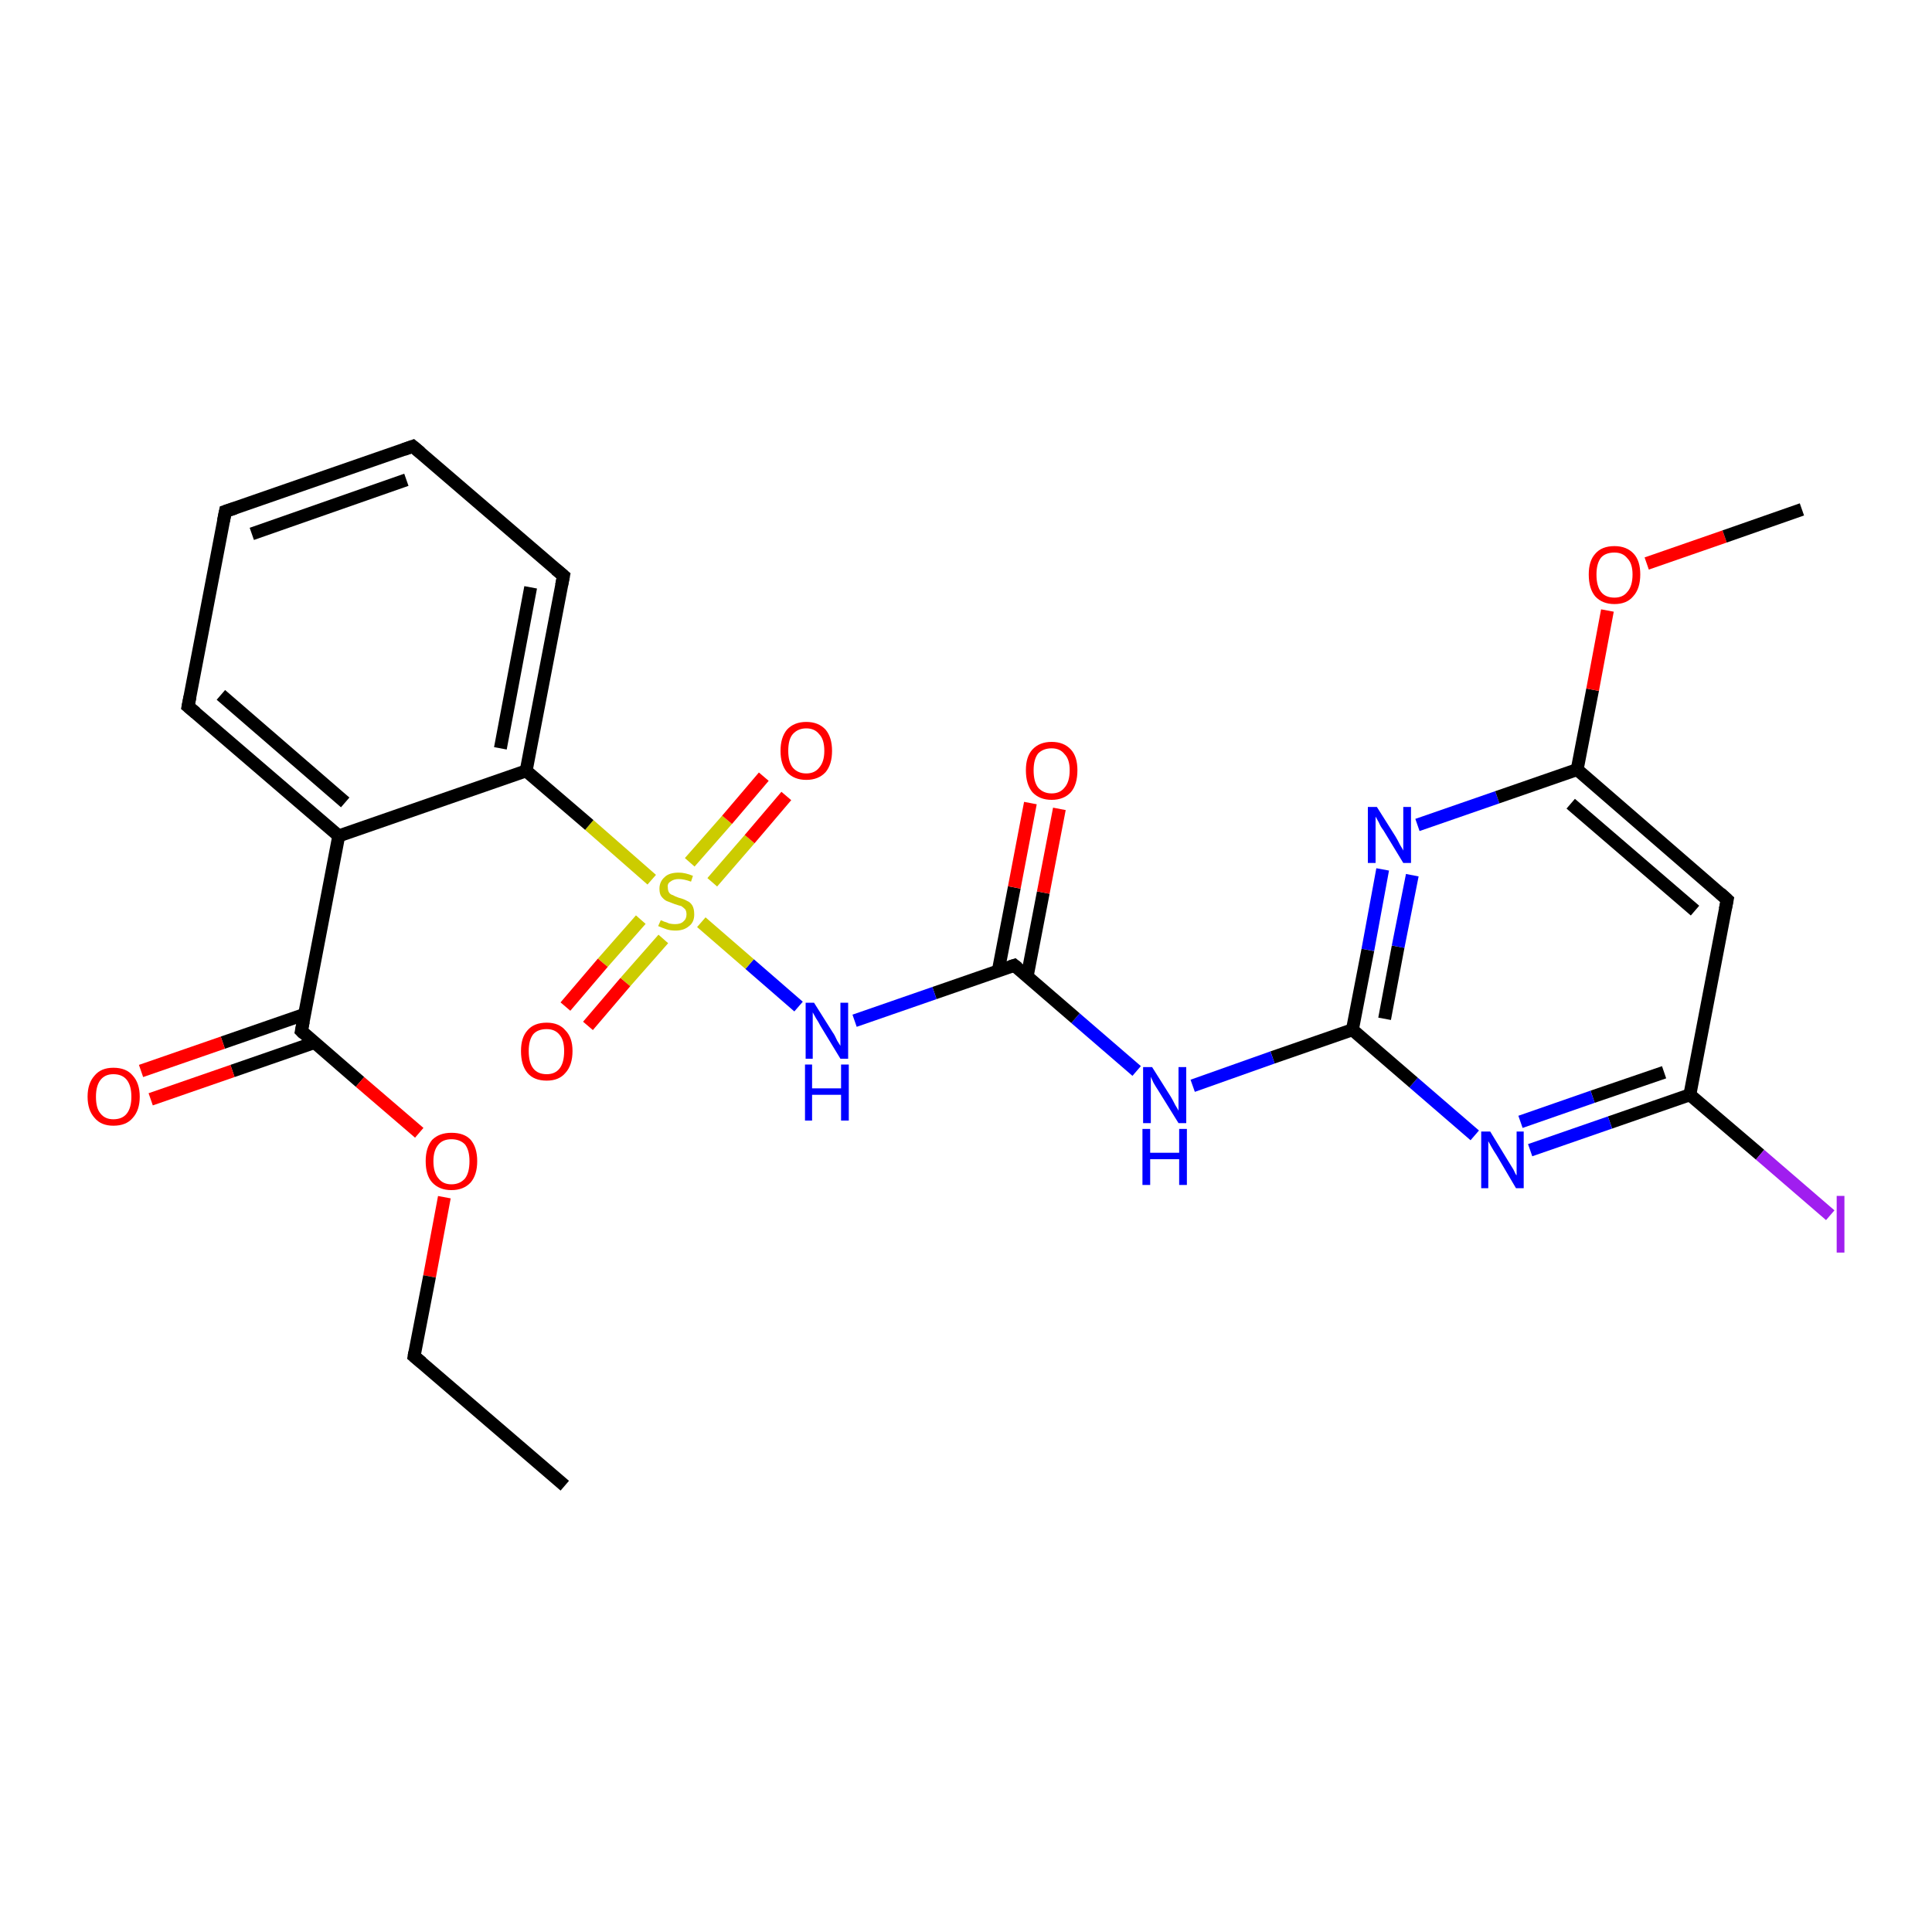 <?xml version='1.0' encoding='iso-8859-1'?>
<svg version='1.1' baseProfile='full'
              xmlns='http://www.w3.org/2000/svg'
                      xmlns:rdkit='http://www.rdkit.org/xml'
                      xmlns:xlink='http://www.w3.org/1999/xlink'
                  xml:space='preserve'
width='300px' height='300px' viewBox='0 0 300 300'>
<!-- END OF HEADER -->
<rect style='opacity:1.0;fill:#FFFFFF;stroke:none' width='300.0' height='300.0' x='0.0' y='0.0'> </rect>
<path class='bond-0 atom-0 atom-1' d='M 262.4,170.0 L 250.0,174.3' style='fill:none;fill-rule:evenodd;stroke:#000000;stroke-width:2.0px;stroke-linecap:butt;stroke-linejoin:miter;stroke-opacity:1' />
<path class='bond-0 atom-0 atom-1' d='M 250.0,174.3 L 237.6,178.6' style='fill:none;fill-rule:evenodd;stroke:#0000FF;stroke-width:2.0px;stroke-linecap:butt;stroke-linejoin:miter;stroke-opacity:1' />
<path class='bond-0 atom-0 atom-1' d='M 258.4,166.5 L 247.3,170.3' style='fill:none;fill-rule:evenodd;stroke:#000000;stroke-width:2.0px;stroke-linecap:butt;stroke-linejoin:miter;stroke-opacity:1' />
<path class='bond-0 atom-0 atom-1' d='M 247.3,170.3 L 236.1,174.2' style='fill:none;fill-rule:evenodd;stroke:#0000FF;stroke-width:2.0px;stroke-linecap:butt;stroke-linejoin:miter;stroke-opacity:1' />
<path class='bond-1 atom-1 atom-2' d='M 229.0,176.3 L 219.5,168.1' style='fill:none;fill-rule:evenodd;stroke:#0000FF;stroke-width:2.0px;stroke-linecap:butt;stroke-linejoin:miter;stroke-opacity:1' />
<path class='bond-1 atom-1 atom-2' d='M 219.5,168.1 L 210.0,159.9' style='fill:none;fill-rule:evenodd;stroke:#000000;stroke-width:2.0px;stroke-linecap:butt;stroke-linejoin:miter;stroke-opacity:1' />
<path class='bond-2 atom-2 atom-3' d='M 210.0,159.9 L 212.4,147.5' style='fill:none;fill-rule:evenodd;stroke:#000000;stroke-width:2.0px;stroke-linecap:butt;stroke-linejoin:miter;stroke-opacity:1' />
<path class='bond-2 atom-2 atom-3' d='M 212.4,147.5 L 214.7,135.0' style='fill:none;fill-rule:evenodd;stroke:#0000FF;stroke-width:2.0px;stroke-linecap:butt;stroke-linejoin:miter;stroke-opacity:1' />
<path class='bond-2 atom-2 atom-3' d='M 215.0,158.2 L 217.1,147.0' style='fill:none;fill-rule:evenodd;stroke:#000000;stroke-width:2.0px;stroke-linecap:butt;stroke-linejoin:miter;stroke-opacity:1' />
<path class='bond-2 atom-2 atom-3' d='M 217.1,147.0 L 219.3,135.9' style='fill:none;fill-rule:evenodd;stroke:#0000FF;stroke-width:2.0px;stroke-linecap:butt;stroke-linejoin:miter;stroke-opacity:1' />
<path class='bond-3 atom-3 atom-4' d='M 220.1,128.1 L 232.5,123.8' style='fill:none;fill-rule:evenodd;stroke:#0000FF;stroke-width:2.0px;stroke-linecap:butt;stroke-linejoin:miter;stroke-opacity:1' />
<path class='bond-3 atom-3 atom-4' d='M 232.5,123.8 L 244.9,119.5' style='fill:none;fill-rule:evenodd;stroke:#000000;stroke-width:2.0px;stroke-linecap:butt;stroke-linejoin:miter;stroke-opacity:1' />
<path class='bond-4 atom-4 atom-5' d='M 244.9,119.5 L 247.3,107.1' style='fill:none;fill-rule:evenodd;stroke:#000000;stroke-width:2.0px;stroke-linecap:butt;stroke-linejoin:miter;stroke-opacity:1' />
<path class='bond-4 atom-4 atom-5' d='M 247.3,107.1 L 249.6,94.8' style='fill:none;fill-rule:evenodd;stroke:#FF0000;stroke-width:2.0px;stroke-linecap:butt;stroke-linejoin:miter;stroke-opacity:1' />
<path class='bond-5 atom-5 atom-6' d='M 255.7,87.5 L 267.8,83.3' style='fill:none;fill-rule:evenodd;stroke:#FF0000;stroke-width:2.0px;stroke-linecap:butt;stroke-linejoin:miter;stroke-opacity:1' />
<path class='bond-5 atom-5 atom-6' d='M 267.8,83.3 L 279.8,79.1' style='fill:none;fill-rule:evenodd;stroke:#000000;stroke-width:2.0px;stroke-linecap:butt;stroke-linejoin:miter;stroke-opacity:1' />
<path class='bond-6 atom-4 atom-7' d='M 244.9,119.5 L 268.2,139.7' style='fill:none;fill-rule:evenodd;stroke:#000000;stroke-width:2.0px;stroke-linecap:butt;stroke-linejoin:miter;stroke-opacity:1' />
<path class='bond-6 atom-4 atom-7' d='M 243.9,124.8 L 263.2,141.4' style='fill:none;fill-rule:evenodd;stroke:#000000;stroke-width:2.0px;stroke-linecap:butt;stroke-linejoin:miter;stroke-opacity:1' />
<path class='bond-7 atom-2 atom-8' d='M 210.0,159.9 L 197.6,164.2' style='fill:none;fill-rule:evenodd;stroke:#000000;stroke-width:2.0px;stroke-linecap:butt;stroke-linejoin:miter;stroke-opacity:1' />
<path class='bond-7 atom-2 atom-8' d='M 197.6,164.2 L 185.2,168.6' style='fill:none;fill-rule:evenodd;stroke:#0000FF;stroke-width:2.0px;stroke-linecap:butt;stroke-linejoin:miter;stroke-opacity:1' />
<path class='bond-8 atom-8 atom-9' d='M 176.5,166.3 L 167.0,158.1' style='fill:none;fill-rule:evenodd;stroke:#0000FF;stroke-width:2.0px;stroke-linecap:butt;stroke-linejoin:miter;stroke-opacity:1' />
<path class='bond-8 atom-8 atom-9' d='M 167.0,158.1 L 157.5,149.9' style='fill:none;fill-rule:evenodd;stroke:#000000;stroke-width:2.0px;stroke-linecap:butt;stroke-linejoin:miter;stroke-opacity:1' />
<path class='bond-9 atom-9 atom-10' d='M 159.5,151.6 L 162.0,138.6' style='fill:none;fill-rule:evenodd;stroke:#000000;stroke-width:2.0px;stroke-linecap:butt;stroke-linejoin:miter;stroke-opacity:1' />
<path class='bond-9 atom-9 atom-10' d='M 162.0,138.6 L 164.5,125.6' style='fill:none;fill-rule:evenodd;stroke:#FF0000;stroke-width:2.0px;stroke-linecap:butt;stroke-linejoin:miter;stroke-opacity:1' />
<path class='bond-9 atom-9 atom-10' d='M 155.0,150.8 L 157.5,137.8' style='fill:none;fill-rule:evenodd;stroke:#000000;stroke-width:2.0px;stroke-linecap:butt;stroke-linejoin:miter;stroke-opacity:1' />
<path class='bond-9 atom-9 atom-10' d='M 157.5,137.8 L 160.0,124.7' style='fill:none;fill-rule:evenodd;stroke:#FF0000;stroke-width:2.0px;stroke-linecap:butt;stroke-linejoin:miter;stroke-opacity:1' />
<path class='bond-10 atom-9 atom-11' d='M 157.5,149.9 L 145.1,154.2' style='fill:none;fill-rule:evenodd;stroke:#000000;stroke-width:2.0px;stroke-linecap:butt;stroke-linejoin:miter;stroke-opacity:1' />
<path class='bond-10 atom-9 atom-11' d='M 145.1,154.2 L 132.7,158.5' style='fill:none;fill-rule:evenodd;stroke:#0000FF;stroke-width:2.0px;stroke-linecap:butt;stroke-linejoin:miter;stroke-opacity:1' />
<path class='bond-11 atom-11 atom-12' d='M 124.0,156.3 L 116.4,149.7' style='fill:none;fill-rule:evenodd;stroke:#0000FF;stroke-width:2.0px;stroke-linecap:butt;stroke-linejoin:miter;stroke-opacity:1' />
<path class='bond-11 atom-11 atom-12' d='M 116.4,149.7 L 108.9,143.2' style='fill:none;fill-rule:evenodd;stroke:#CCCC00;stroke-width:2.0px;stroke-linecap:butt;stroke-linejoin:miter;stroke-opacity:1' />
<path class='bond-12 atom-12 atom-13' d='M 101.2,136.6 L 91.5,128.1' style='fill:none;fill-rule:evenodd;stroke:#CCCC00;stroke-width:2.0px;stroke-linecap:butt;stroke-linejoin:miter;stroke-opacity:1' />
<path class='bond-12 atom-12 atom-13' d='M 91.5,128.1 L 81.7,119.7' style='fill:none;fill-rule:evenodd;stroke:#000000;stroke-width:2.0px;stroke-linecap:butt;stroke-linejoin:miter;stroke-opacity:1' />
<path class='bond-13 atom-13 atom-14' d='M 81.7,119.7 L 87.5,89.4' style='fill:none;fill-rule:evenodd;stroke:#000000;stroke-width:2.0px;stroke-linecap:butt;stroke-linejoin:miter;stroke-opacity:1' />
<path class='bond-13 atom-13 atom-14' d='M 77.7,116.2 L 82.4,91.2' style='fill:none;fill-rule:evenodd;stroke:#000000;stroke-width:2.0px;stroke-linecap:butt;stroke-linejoin:miter;stroke-opacity:1' />
<path class='bond-14 atom-14 atom-15' d='M 87.5,89.4 L 64.1,69.3' style='fill:none;fill-rule:evenodd;stroke:#000000;stroke-width:2.0px;stroke-linecap:butt;stroke-linejoin:miter;stroke-opacity:1' />
<path class='bond-15 atom-15 atom-16' d='M 64.1,69.3 L 35.0,79.4' style='fill:none;fill-rule:evenodd;stroke:#000000;stroke-width:2.0px;stroke-linecap:butt;stroke-linejoin:miter;stroke-opacity:1' />
<path class='bond-15 atom-15 atom-16' d='M 63.1,74.5 L 39.1,82.9' style='fill:none;fill-rule:evenodd;stroke:#000000;stroke-width:2.0px;stroke-linecap:butt;stroke-linejoin:miter;stroke-opacity:1' />
<path class='bond-16 atom-16 atom-17' d='M 35.0,79.4 L 29.2,109.7' style='fill:none;fill-rule:evenodd;stroke:#000000;stroke-width:2.0px;stroke-linecap:butt;stroke-linejoin:miter;stroke-opacity:1' />
<path class='bond-17 atom-17 atom-18' d='M 29.2,109.7 L 52.6,129.8' style='fill:none;fill-rule:evenodd;stroke:#000000;stroke-width:2.0px;stroke-linecap:butt;stroke-linejoin:miter;stroke-opacity:1' />
<path class='bond-17 atom-17 atom-18' d='M 34.3,107.9 L 53.6,124.6' style='fill:none;fill-rule:evenodd;stroke:#000000;stroke-width:2.0px;stroke-linecap:butt;stroke-linejoin:miter;stroke-opacity:1' />
<path class='bond-18 atom-18 atom-19' d='M 52.6,129.8 L 46.8,160.1' style='fill:none;fill-rule:evenodd;stroke:#000000;stroke-width:2.0px;stroke-linecap:butt;stroke-linejoin:miter;stroke-opacity:1' />
<path class='bond-19 atom-19 atom-20' d='M 46.8,160.1 L 55.9,168.0' style='fill:none;fill-rule:evenodd;stroke:#000000;stroke-width:2.0px;stroke-linecap:butt;stroke-linejoin:miter;stroke-opacity:1' />
<path class='bond-19 atom-19 atom-20' d='M 55.9,168.0 L 65.1,175.9' style='fill:none;fill-rule:evenodd;stroke:#FF0000;stroke-width:2.0px;stroke-linecap:butt;stroke-linejoin:miter;stroke-opacity:1' />
<path class='bond-20 atom-20 atom-21' d='M 69.0,185.9 L 66.7,198.2' style='fill:none;fill-rule:evenodd;stroke:#FF0000;stroke-width:2.0px;stroke-linecap:butt;stroke-linejoin:miter;stroke-opacity:1' />
<path class='bond-20 atom-20 atom-21' d='M 66.7,198.2 L 64.3,210.6' style='fill:none;fill-rule:evenodd;stroke:#000000;stroke-width:2.0px;stroke-linecap:butt;stroke-linejoin:miter;stroke-opacity:1' />
<path class='bond-21 atom-21 atom-22' d='M 64.3,210.6 L 87.7,230.7' style='fill:none;fill-rule:evenodd;stroke:#000000;stroke-width:2.0px;stroke-linecap:butt;stroke-linejoin:miter;stroke-opacity:1' />
<path class='bond-22 atom-19 atom-23' d='M 47.3,157.5 L 34.6,161.9' style='fill:none;fill-rule:evenodd;stroke:#000000;stroke-width:2.0px;stroke-linecap:butt;stroke-linejoin:miter;stroke-opacity:1' />
<path class='bond-22 atom-19 atom-23' d='M 34.6,161.9 L 21.9,166.3' style='fill:none;fill-rule:evenodd;stroke:#FF0000;stroke-width:2.0px;stroke-linecap:butt;stroke-linejoin:miter;stroke-opacity:1' />
<path class='bond-22 atom-19 atom-23' d='M 48.8,161.9 L 36.1,166.3' style='fill:none;fill-rule:evenodd;stroke:#000000;stroke-width:2.0px;stroke-linecap:butt;stroke-linejoin:miter;stroke-opacity:1' />
<path class='bond-22 atom-19 atom-23' d='M 36.1,166.3 L 23.4,170.7' style='fill:none;fill-rule:evenodd;stroke:#FF0000;stroke-width:2.0px;stroke-linecap:butt;stroke-linejoin:miter;stroke-opacity:1' />
<path class='bond-23 atom-12 atom-24' d='M 110.6,137.0 L 116.4,130.3' style='fill:none;fill-rule:evenodd;stroke:#CCCC00;stroke-width:2.0px;stroke-linecap:butt;stroke-linejoin:miter;stroke-opacity:1' />
<path class='bond-23 atom-12 atom-24' d='M 116.4,130.3 L 122.1,123.6' style='fill:none;fill-rule:evenodd;stroke:#FF0000;stroke-width:2.0px;stroke-linecap:butt;stroke-linejoin:miter;stroke-opacity:1' />
<path class='bond-23 atom-12 atom-24' d='M 107.1,133.9 L 112.9,127.3' style='fill:none;fill-rule:evenodd;stroke:#CCCC00;stroke-width:2.0px;stroke-linecap:butt;stroke-linejoin:miter;stroke-opacity:1' />
<path class='bond-23 atom-12 atom-24' d='M 112.9,127.3 L 118.6,120.6' style='fill:none;fill-rule:evenodd;stroke:#FF0000;stroke-width:2.0px;stroke-linecap:butt;stroke-linejoin:miter;stroke-opacity:1' />
<path class='bond-24 atom-12 atom-25' d='M 99.5,142.8 L 93.6,149.5' style='fill:none;fill-rule:evenodd;stroke:#CCCC00;stroke-width:2.0px;stroke-linecap:butt;stroke-linejoin:miter;stroke-opacity:1' />
<path class='bond-24 atom-12 atom-25' d='M 93.6,149.5 L 87.8,156.3' style='fill:none;fill-rule:evenodd;stroke:#FF0000;stroke-width:2.0px;stroke-linecap:butt;stroke-linejoin:miter;stroke-opacity:1' />
<path class='bond-24 atom-12 atom-25' d='M 103.0,145.8 L 97.1,152.5' style='fill:none;fill-rule:evenodd;stroke:#CCCC00;stroke-width:2.0px;stroke-linecap:butt;stroke-linejoin:miter;stroke-opacity:1' />
<path class='bond-24 atom-12 atom-25' d='M 97.1,152.5 L 91.3,159.3' style='fill:none;fill-rule:evenodd;stroke:#FF0000;stroke-width:2.0px;stroke-linecap:butt;stroke-linejoin:miter;stroke-opacity:1' />
<path class='bond-25 atom-0 atom-26' d='M 262.4,170.0 L 273.3,179.3' style='fill:none;fill-rule:evenodd;stroke:#000000;stroke-width:2.0px;stroke-linecap:butt;stroke-linejoin:miter;stroke-opacity:1' />
<path class='bond-25 atom-0 atom-26' d='M 273.3,179.3 L 284.2,188.7' style='fill:none;fill-rule:evenodd;stroke:#A01EEF;stroke-width:2.0px;stroke-linecap:butt;stroke-linejoin:miter;stroke-opacity:1' />
<path class='bond-26 atom-7 atom-0' d='M 268.2,139.7 L 262.4,170.0' style='fill:none;fill-rule:evenodd;stroke:#000000;stroke-width:2.0px;stroke-linecap:butt;stroke-linejoin:miter;stroke-opacity:1' />
<path class='bond-27 atom-18 atom-13' d='M 52.6,129.8 L 81.7,119.7' style='fill:none;fill-rule:evenodd;stroke:#000000;stroke-width:2.0px;stroke-linecap:butt;stroke-linejoin:miter;stroke-opacity:1' />
<path d='M 267.1,138.7 L 268.2,139.7 L 267.9,141.2' style='fill:none;stroke:#000000;stroke-width:2.0px;stroke-linecap:butt;stroke-linejoin:miter;stroke-opacity:1;' />
<path d='M 158.0,150.3 L 157.5,149.9 L 156.9,150.1' style='fill:none;stroke:#000000;stroke-width:2.0px;stroke-linecap:butt;stroke-linejoin:miter;stroke-opacity:1;' />
<path d='M 87.2,90.9 L 87.5,89.4 L 86.3,88.4' style='fill:none;stroke:#000000;stroke-width:2.0px;stroke-linecap:butt;stroke-linejoin:miter;stroke-opacity:1;' />
<path d='M 65.3,70.3 L 64.1,69.3 L 62.7,69.8' style='fill:none;stroke:#000000;stroke-width:2.0px;stroke-linecap:butt;stroke-linejoin:miter;stroke-opacity:1;' />
<path d='M 36.5,78.9 L 35.0,79.4 L 34.7,80.9' style='fill:none;stroke:#000000;stroke-width:2.0px;stroke-linecap:butt;stroke-linejoin:miter;stroke-opacity:1;' />
<path d='M 29.5,108.2 L 29.2,109.7 L 30.4,110.7' style='fill:none;stroke:#000000;stroke-width:2.0px;stroke-linecap:butt;stroke-linejoin:miter;stroke-opacity:1;' />
<path d='M 47.1,158.6 L 46.8,160.1 L 47.2,160.5' style='fill:none;stroke:#000000;stroke-width:2.0px;stroke-linecap:butt;stroke-linejoin:miter;stroke-opacity:1;' />
<path d='M 64.4,210.0 L 64.3,210.6 L 65.5,211.6' style='fill:none;stroke:#000000;stroke-width:2.0px;stroke-linecap:butt;stroke-linejoin:miter;stroke-opacity:1;' />
<path class='atom-1' d='M 231.4 175.7
L 234.2 180.3
Q 234.5 180.8, 235.0 181.6
Q 235.4 182.5, 235.5 182.5
L 235.5 175.7
L 236.6 175.7
L 236.6 184.5
L 235.4 184.5
L 232.4 179.4
Q 232.0 178.8, 231.6 178.1
Q 231.2 177.4, 231.1 177.2
L 231.1 184.5
L 230.0 184.5
L 230.0 175.7
L 231.4 175.7
' fill='#0000FF'/>
<path class='atom-3' d='M 213.8 125.3
L 216.7 129.9
Q 217.0 130.4, 217.4 131.2
Q 217.9 132.0, 217.9 132.1
L 217.9 125.3
L 219.1 125.3
L 219.1 134.0
L 217.9 134.0
L 214.8 128.9
Q 214.4 128.4, 214.1 127.7
Q 213.7 127.0, 213.6 126.8
L 213.6 134.0
L 212.4 134.0
L 212.4 125.3
L 213.8 125.3
' fill='#0000FF'/>
<path class='atom-5' d='M 246.7 89.2
Q 246.7 87.1, 247.7 86.0
Q 248.7 84.8, 250.7 84.8
Q 252.6 84.8, 253.7 86.0
Q 254.7 87.1, 254.7 89.2
Q 254.7 91.4, 253.6 92.6
Q 252.6 93.8, 250.7 93.8
Q 248.8 93.8, 247.7 92.6
Q 246.7 91.4, 246.7 89.2
M 250.7 92.8
Q 252.0 92.8, 252.7 91.9
Q 253.5 91.0, 253.5 89.2
Q 253.5 87.5, 252.7 86.7
Q 252.0 85.8, 250.7 85.8
Q 249.3 85.8, 248.6 86.6
Q 247.9 87.5, 247.9 89.2
Q 247.9 91.0, 248.6 91.9
Q 249.3 92.8, 250.7 92.8
' fill='#FF0000'/>
<path class='atom-8' d='M 178.9 165.7
L 181.8 170.3
Q 182.1 170.8, 182.5 171.6
Q 183.0 172.4, 183.0 172.5
L 183.0 165.7
L 184.2 165.7
L 184.2 174.4
L 183.0 174.4
L 179.9 169.4
Q 179.5 168.8, 179.1 168.1
Q 178.8 167.4, 178.7 167.2
L 178.7 174.4
L 177.5 174.4
L 177.5 165.7
L 178.9 165.7
' fill='#0000FF'/>
<path class='atom-8' d='M 177.4 175.3
L 178.6 175.3
L 178.6 179.0
L 183.1 179.0
L 183.1 175.3
L 184.3 175.3
L 184.3 184.0
L 183.1 184.0
L 183.1 180.0
L 178.6 180.0
L 178.6 184.0
L 177.4 184.0
L 177.4 175.3
' fill='#0000FF'/>
<path class='atom-10' d='M 159.3 119.6
Q 159.3 117.5, 160.3 116.4
Q 161.4 115.2, 163.3 115.2
Q 165.2 115.2, 166.3 116.4
Q 167.3 117.5, 167.3 119.6
Q 167.3 121.8, 166.3 123.0
Q 165.2 124.2, 163.3 124.2
Q 161.4 124.2, 160.3 123.0
Q 159.3 121.8, 159.3 119.6
M 163.3 123.2
Q 164.6 123.2, 165.3 122.3
Q 166.1 121.4, 166.1 119.6
Q 166.1 117.9, 165.3 117.1
Q 164.6 116.2, 163.3 116.2
Q 162.0 116.2, 161.2 117.0
Q 160.5 117.9, 160.5 119.6
Q 160.5 121.4, 161.2 122.3
Q 162.0 123.2, 163.3 123.2
' fill='#FF0000'/>
<path class='atom-11' d='M 126.4 155.7
L 129.3 160.3
Q 129.6 160.7, 130.0 161.6
Q 130.5 162.4, 130.5 162.4
L 130.5 155.7
L 131.7 155.7
L 131.7 164.4
L 130.5 164.4
L 127.4 159.3
Q 127.1 158.7, 126.7 158.1
Q 126.3 157.4, 126.2 157.2
L 126.2 164.4
L 125.1 164.4
L 125.1 155.7
L 126.4 155.7
' fill='#0000FF'/>
<path class='atom-11' d='M 125.0 165.3
L 126.1 165.3
L 126.1 169.0
L 130.6 169.0
L 130.6 165.3
L 131.8 165.3
L 131.8 174.0
L 130.6 174.0
L 130.6 170.0
L 126.1 170.0
L 126.1 174.0
L 125.0 174.0
L 125.0 165.3
' fill='#0000FF'/>
<path class='atom-12' d='M 102.6 142.9
Q 102.7 142.9, 103.1 143.1
Q 103.5 143.2, 103.9 143.4
Q 104.4 143.5, 104.8 143.5
Q 105.7 143.5, 106.1 143.1
Q 106.6 142.7, 106.6 142.0
Q 106.6 141.5, 106.4 141.2
Q 106.1 140.9, 105.8 140.7
Q 105.4 140.6, 104.8 140.4
Q 104.0 140.1, 103.5 139.9
Q 103.1 139.7, 102.7 139.2
Q 102.4 138.8, 102.4 138.0
Q 102.4 136.9, 103.2 136.2
Q 103.9 135.5, 105.4 135.5
Q 106.4 135.5, 107.6 136.0
L 107.3 136.9
Q 106.2 136.5, 105.4 136.5
Q 104.6 136.5, 104.1 136.9
Q 103.6 137.2, 103.7 137.8
Q 103.7 138.3, 103.9 138.6
Q 104.1 138.9, 104.5 139.0
Q 104.8 139.2, 105.4 139.4
Q 106.2 139.6, 106.7 139.9
Q 107.2 140.1, 107.5 140.6
Q 107.8 141.1, 107.8 142.0
Q 107.8 143.2, 107.0 143.8
Q 106.2 144.5, 104.9 144.5
Q 104.1 144.5, 103.5 144.3
Q 102.9 144.1, 102.2 143.8
L 102.6 142.9
' fill='#CCCC00'/>
<path class='atom-20' d='M 66.1 180.3
Q 66.1 178.2, 67.1 177.0
Q 68.2 175.9, 70.1 175.9
Q 72.1 175.9, 73.1 177.0
Q 74.1 178.2, 74.1 180.3
Q 74.1 182.4, 73.1 183.6
Q 72.0 184.8, 70.1 184.8
Q 68.2 184.8, 67.1 183.6
Q 66.1 182.5, 66.1 180.3
M 70.1 183.9
Q 71.4 183.9, 72.2 183.0
Q 72.9 182.1, 72.9 180.3
Q 72.9 178.6, 72.2 177.7
Q 71.4 176.9, 70.1 176.9
Q 68.8 176.9, 68.1 177.7
Q 67.3 178.6, 67.3 180.3
Q 67.3 182.1, 68.1 183.0
Q 68.8 183.9, 70.1 183.9
' fill='#FF0000'/>
<path class='atom-23' d='M 13.6 170.3
Q 13.6 168.2, 14.7 167.0
Q 15.7 165.8, 17.6 165.8
Q 19.6 165.8, 20.6 167.0
Q 21.7 168.2, 21.7 170.3
Q 21.7 172.4, 20.6 173.6
Q 19.6 174.8, 17.6 174.8
Q 15.7 174.8, 14.7 173.6
Q 13.6 172.4, 13.6 170.3
M 17.6 173.8
Q 19.0 173.8, 19.7 172.9
Q 20.4 172.0, 20.4 170.3
Q 20.4 168.6, 19.7 167.7
Q 19.0 166.8, 17.6 166.8
Q 16.3 166.8, 15.6 167.7
Q 14.9 168.6, 14.9 170.3
Q 14.9 172.1, 15.6 172.9
Q 16.3 173.8, 17.6 173.8
' fill='#FF0000'/>
<path class='atom-24' d='M 121.2 116.6
Q 121.2 114.5, 122.2 113.3
Q 123.3 112.1, 125.2 112.1
Q 127.1 112.1, 128.2 113.3
Q 129.2 114.5, 129.2 116.6
Q 129.2 118.7, 128.2 119.9
Q 127.1 121.1, 125.2 121.1
Q 123.3 121.1, 122.2 119.9
Q 121.2 118.7, 121.2 116.6
M 125.2 120.1
Q 126.5 120.1, 127.2 119.2
Q 128.0 118.3, 128.0 116.6
Q 128.0 114.8, 127.2 114.0
Q 126.5 113.1, 125.2 113.1
Q 123.9 113.1, 123.1 114.0
Q 122.4 114.8, 122.4 116.6
Q 122.4 118.3, 123.1 119.2
Q 123.9 120.1, 125.2 120.1
' fill='#FF0000'/>
<path class='atom-25' d='M 80.9 163.2
Q 80.9 161.1, 81.9 160.0
Q 82.9 158.8, 84.9 158.8
Q 86.8 158.8, 87.8 160.0
Q 88.9 161.1, 88.9 163.2
Q 88.9 165.4, 87.8 166.6
Q 86.8 167.8, 84.9 167.8
Q 82.9 167.8, 81.9 166.6
Q 80.9 165.4, 80.9 163.2
M 84.9 166.8
Q 86.2 166.8, 86.9 165.9
Q 87.6 165.0, 87.6 163.2
Q 87.6 161.5, 86.9 160.7
Q 86.2 159.8, 84.9 159.8
Q 83.5 159.8, 82.8 160.6
Q 82.1 161.5, 82.1 163.2
Q 82.1 165.0, 82.8 165.9
Q 83.5 166.8, 84.9 166.8
' fill='#FF0000'/>
<path class='atom-26' d='M 285.2 185.7
L 286.4 185.7
L 286.4 194.5
L 285.2 194.5
L 285.2 185.7
' fill='#A01EEF'/>
</svg>
